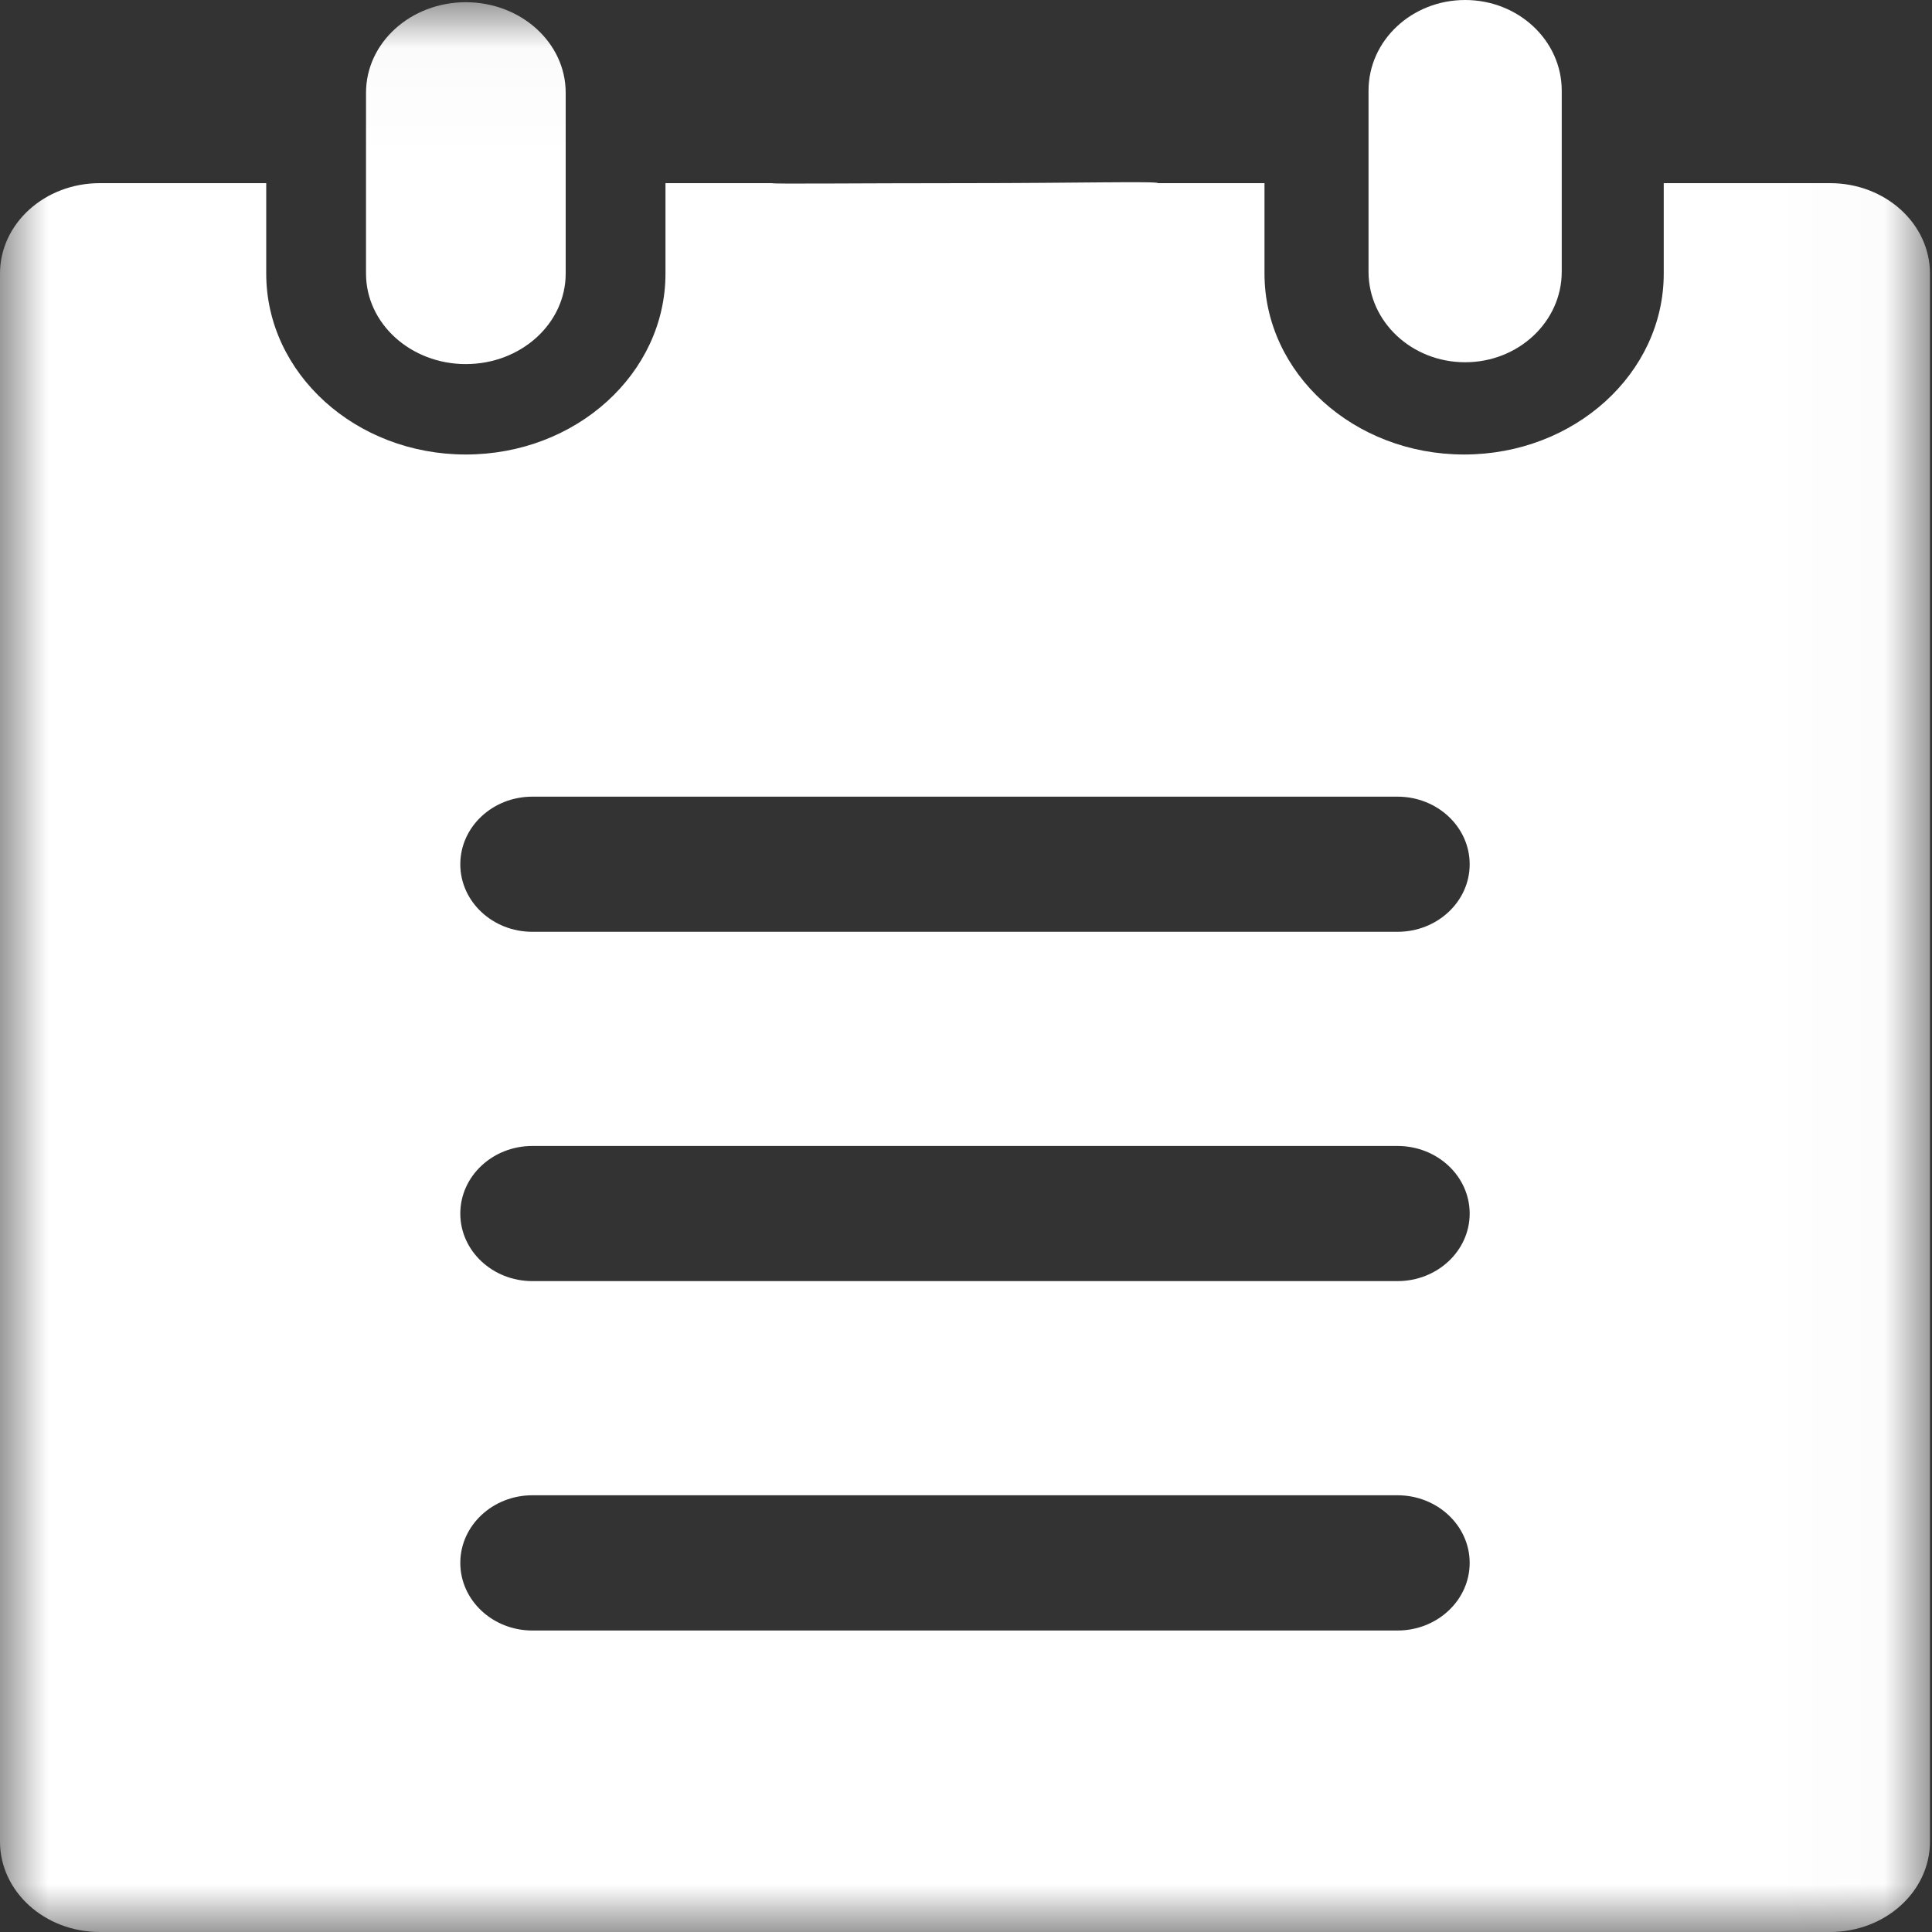 <?xml version="1.0" encoding="UTF-8"?>
<svg width="20px" height="20px" viewBox="0 0 20 20" version="1.1" xmlns="http://www.w3.org/2000/svg" xmlns:xlink="http://www.w3.org/1999/xlink">
    <rect x="0" y="0" width="20" height="20" fill="#333333" stroke="none"/>
    <!-- Generator: Sketch 45.1 (43504) - http://www.bohemiancoding.com/sketch -->
    <title>订单</title>
    <desc>Created with Sketch.</desc>
    <defs>
        <polygon id="path-1" points="0.002 20 19.979 20 19.979 0.023 0.002 0.023"></polygon>
    </defs>
    <g id="Page-1" stroke="none" stroke-width="1" fill="none" fill-rule="evenodd">
        <g id="订单">
            <path d="M15.167,3.75 C15.719,3.75 16.167,3.33 16.167,2.813 L16.167,0.938 C16.167,0.42 15.719,0 15.167,0 C14.614,0 14.167,0.42 14.167,0.938 L14.167,2.813 C14.167,3.33 14.614,3.75 15.167,3.75 Z" id="Fill-1" fill="#FFFFFF"></path>
            <g id="Group-5">
                <mask id="mask-2" fill="white">
                    <use xlink:href="#path-1"></use>
                </mask>
                <g id="Clip-3"></g>
                <path d="M4.822,3.769 C5.393,3.769 5.856,3.349 5.856,2.832 L5.856,0.96 C5.856,0.442 5.393,0.023 4.822,0.023 C4.251,0.023 3.789,0.442 3.789,0.96 L3.789,2.832 C3.789,3.349 4.251,3.769 4.822,3.769 Z" id="Fill-2" fill="#FFFFFF" mask="url(#mask-2)"></path>
                <path d="M18.945,1.896 L17.223,1.896 L17.223,2.832 C17.223,3.866 16.298,4.705 15.156,4.705 C14.015,4.705 13.09,3.866 13.09,2.832 L13.09,1.896 L11.987,1.896 C11.987,1.874 11.131,1.896 9.989,1.896 C8.848,1.896 7.991,1.906 7.991,1.896 L6.889,1.896 L6.889,2.832 C6.889,3.866 5.964,4.705 4.822,4.705 C3.681,4.705 2.756,3.866 2.756,2.832 L2.756,1.896 L1.033,1.896 C0.462,1.896 0,2.315 0,2.832 L0,19.064 C0,19.581 0.462,20 1.033,20 L18.945,20 C19.516,20 19.979,19.581 19.979,19.064 L19.979,2.832 C19.979,2.315 19.516,1.896 18.945,1.896 Z M14.467,16.879 L5.511,16.879 C5.099,16.879 4.765,16.565 4.765,16.179 C4.765,15.793 5.099,15.479 5.511,15.479 L14.467,15.479 C14.879,15.479 15.214,15.793 15.214,16.179 C15.214,16.565 14.879,16.879 14.467,16.879 Z M14.467,13.262 L5.511,13.262 C5.099,13.262 4.765,12.949 4.765,12.563 C4.765,12.176 5.099,11.863 5.511,11.863 L14.467,11.863 C14.879,11.863 15.214,12.176 15.214,12.563 C15.214,12.949 14.879,13.262 14.467,13.262 Z M14.467,9.646 L5.511,9.646 C5.099,9.646 4.765,9.333 4.765,8.947 C4.765,8.56 5.099,8.247 5.511,8.247 L14.467,8.247 C14.879,8.247 15.214,8.56 15.214,8.947 C15.214,9.333 14.879,9.646 14.467,9.646 Z" id="Fill-4" fill="#FFFFFF" mask="url(#mask-2)"></path>
            </g>
        </g>
    </g>
</svg>